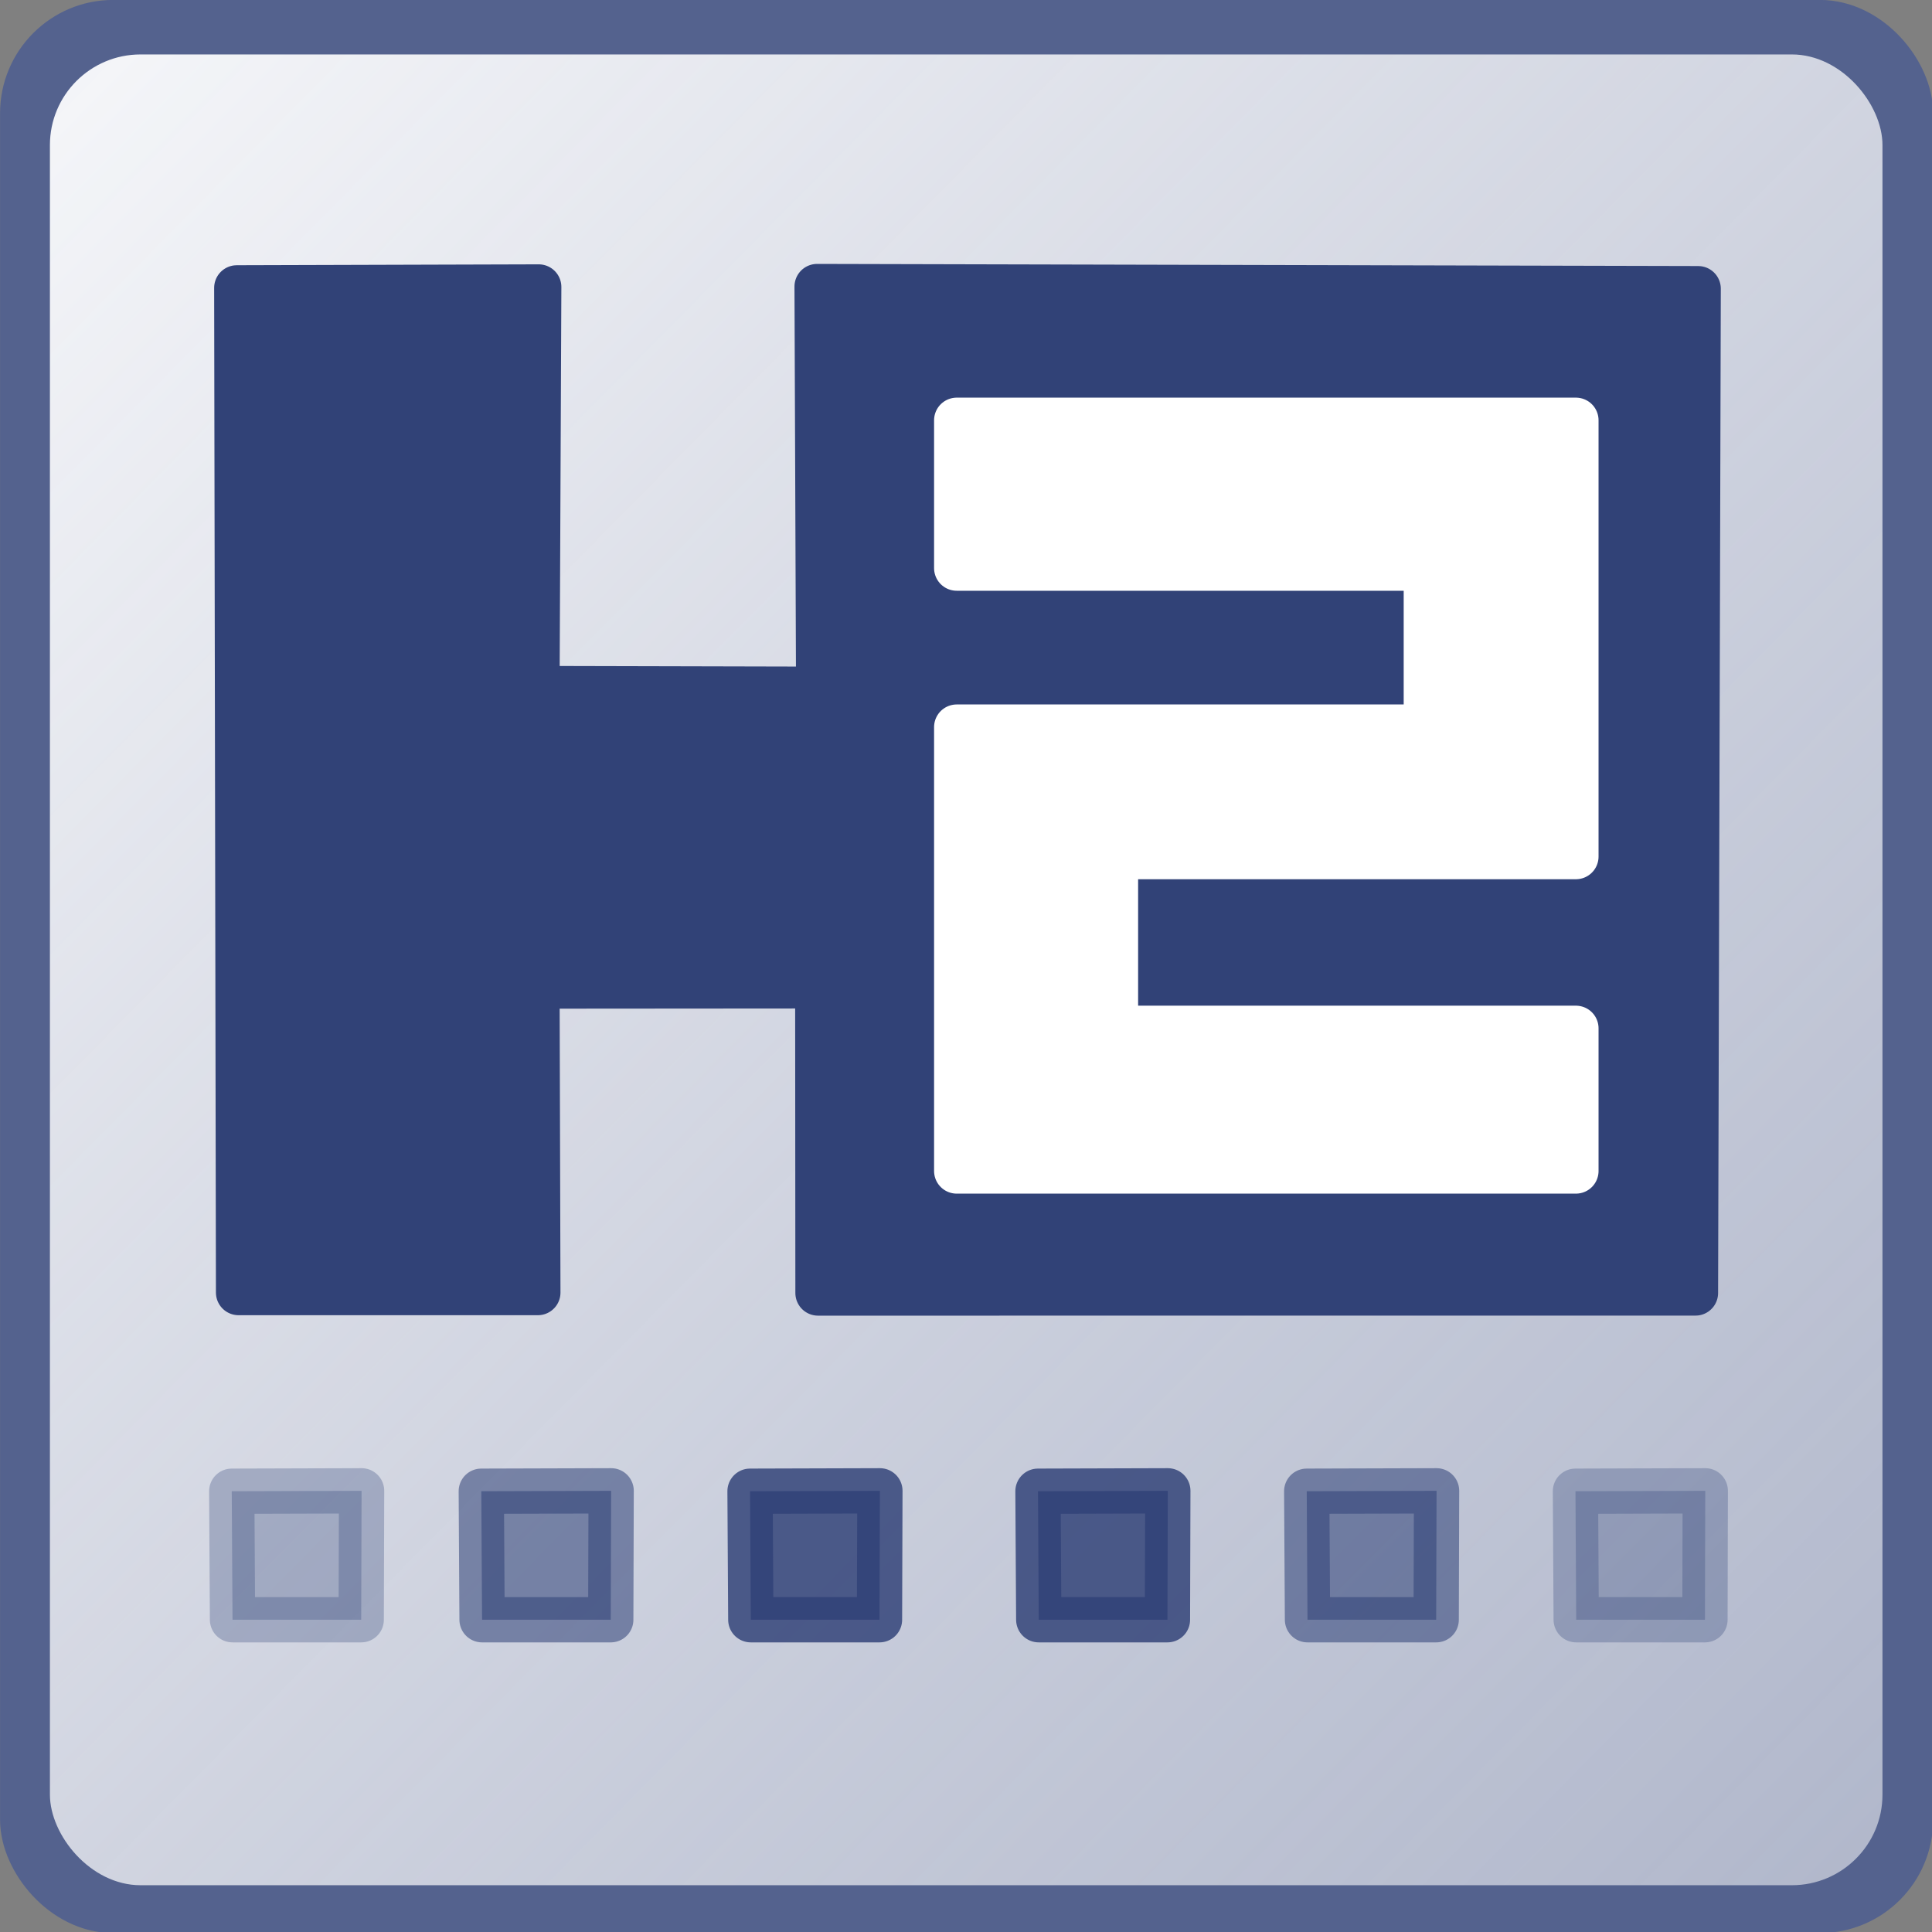<?xml version="1.0" encoding="UTF-8" standalone="no"?>
<!-- Created with Inkscape (http://www.inkscape.org/) -->
<svg id="svg2" xmlns:rdf="http://www.w3.org/1999/02/22-rdf-syntax-ns#" xmlns="http://www.w3.org/2000/svg" xmlns:sodipodi="http://inkscape.sourceforge.net/DTD/sodipodi-0.dtd" sodipodi:version="0.32" height="128px" width="128px" xmlns:cc="http://web.resource.org/cc/" xmlns:xlink="http://www.w3.org/1999/xlink" sodipodi:docname="h2logo.svg" sodipodi:docbase="/home/artemio/data/devel/Hydrogen/icon" xmlns:dc="http://purl.org/dc/elements/1.1/">
 <rect width="100%" height="100%" fill="#808080" stroke="none"/>
 <defs id="defs3">
  <linearGradient id="linearGradient2361" y2="183.6" gradientUnits="userSpaceOnUse" y1="8.318" x2="180.6" x1="4.127">
   <stop id="stop2357" style="stop-color:#f5f6f9" offset="0"/>
   <stop id="stop2359" style="stop-color:#dbdee7;stop-opacity:.687" offset="1"/>
  </linearGradient>
 </defs>
 <sodipodi:namedview id="base" bordercolor="#666666" pagecolor="#ffffff" borderopacity="1.0" showguides="true"/>
 <g id="layer2">
  <g id="g2351" transform="matrix(.688 0 0 .692 .468 -2.149)">
   <rect id="rect2204" style="stroke-linejoin:round;color:#000000;stroke:#54628e;stroke-linecap:round;stroke-width:4.35;fill:#54628e" rx="8.726" ry="8.675" height="180.73" width="181.8" y="5.274" x="1.5"/>
   <rect id="rect1442" style="color:#000000;fill:url(#linearGradient2361)" rx="8.726" ry="8.675" height="175.28" width="176.47" y="8.318" x="4.127"/>
  </g>
 </g>
 <g id="layer1">
  <g id="g1313" transform="translate(-.252 .252)">
   <path id="rect1288" sodipodi:nodetypes="ccccccccccccc" style="stroke-linejoin:round;color:#000000;stroke:#314277;stroke-linecap:round;stroke-width:3;fill:#314277" d="m15.94 18.82l20.004-0.059-0.118 26.607 18.665 0.045-0.103-26.68 58.372 0.141-0.18 66.537-58.133 0.002-0.015-20.352-18.606 0.014 0.059 20.309h-19.827l-0.118-66.564z"/>
   <path id="path1333" sodipodi:nodetypes="ccccccccccccc" style="stroke-linejoin:round;color:#000000;stroke:#fff;stroke-linecap:round;stroke-width:3;fill:#fff" d="m104.66 27.593v28.906h-30.505v11.378h30.505v9.452h-41.023v-29.409h31.113v-10.533h-31.113v-9.794h41.023z"/>
   <path id="path4055" sodipodi:nodetypes="ccccc" style="opacity:.304;stroke-linejoin:round;color:#000000;stroke:#314277;stroke-linecap:round;stroke-width:3;fill:#314277" d="m15.606 98.545l8.602-0.026-0.025 8.541h-8.526l-0.051-8.515z"/>
   <path id="path4057" sodipodi:nodetypes="ccccc" style="opacity:.562;stroke-linejoin:round;color:#000000;stroke:#314277;stroke-linecap:round;stroke-width:3;fill:#314277" d="m32.139 98.545l8.603-0.026-0.026 8.541h-8.526l-0.051-8.515z"/>
   <path id="path4059" sodipodi:nodetypes="ccccc" style="opacity:.829;stroke-linejoin:round;color:#000000;stroke:#314277;stroke-linecap:round;stroke-width:3;fill:#314277" d="m49.944 98.545l8.603-0.026-0.026 8.541h-8.526l-0.051-8.515z"/>
   <path id="path4061" sodipodi:nodetypes="ccccc" style="opacity:.829;stroke-linejoin:round;color:#000000;stroke:#314277;stroke-linecap:round;stroke-width:3;fill:#314277" d="m69.021 98.545l8.602-0.026-0.025 8.541h-8.526l-0.051-8.515z"/>
   <path id="path4063" sodipodi:nodetypes="ccccc" style="opacity:.562;stroke-linejoin:round;color:#000000;stroke:#314277;stroke-linecap:round;stroke-width:3;fill:#314277" d="m86.826 98.545l8.602-0.026-0.025 8.541h-8.526l-0.051-8.515z"/>
   <path id="path4065" sodipodi:nodetypes="ccccc" style="opacity:.304;stroke-linejoin:round;color:#000000;stroke:#314277;stroke-linecap:round;stroke-width:3;fill:#314277" d="m104.63 98.545l8.6-0.026-0.02 8.541h-8.53l-0.05-8.515z"/>
  </g>
 </g>
</svg>
